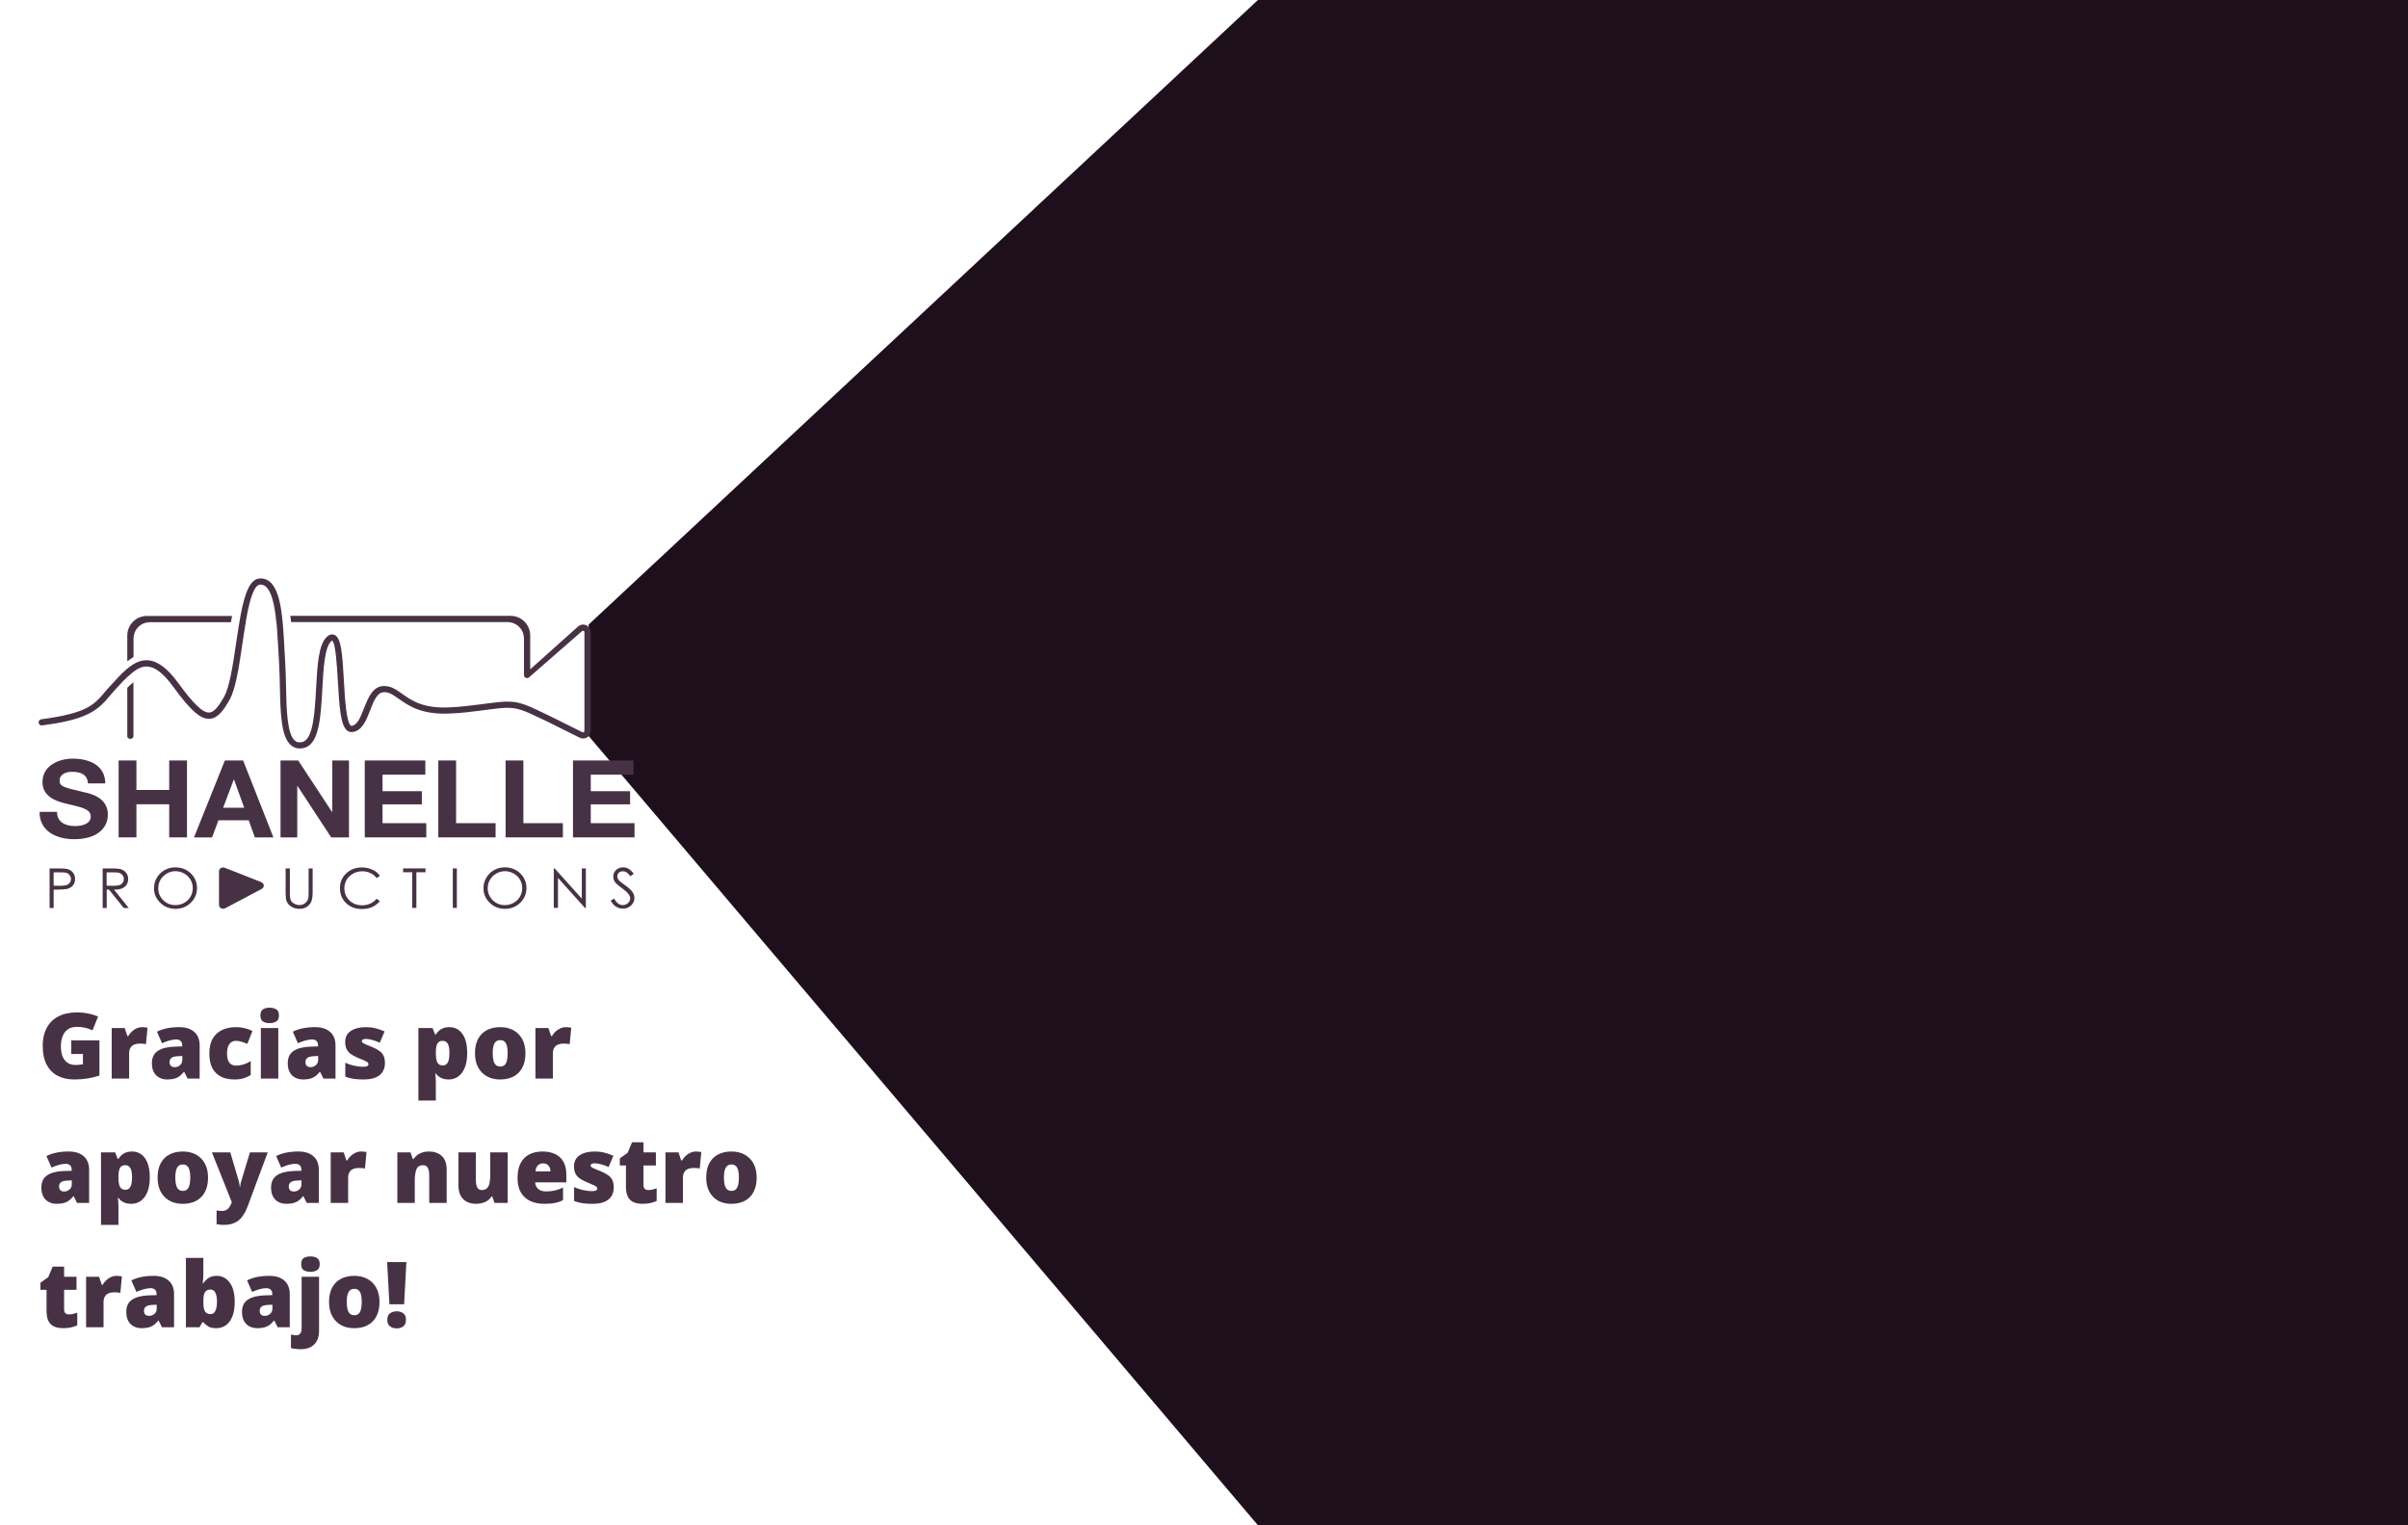 <svg width="949" height="601" viewBox="0 0 949 601" fill="none" xmlns="http://www.w3.org/2000/svg">
<path d="M495.747 0L232 246.091V290.017L495.747 601H949V0H495.747Z" fill="#1E0F1C"/>
<path d="M108.627 241.796C108.627 241.872 108.627 241.948 108.665 241.985L108.627 241.796Z" fill="#464646"/>
<path d="M96.692 246.64C96.692 246.564 96.73 246.488 96.73 246.413L96.692 246.64Z" fill="#464646"/>
<path d="M109.119 246.299C109.119 246.413 109.119 246.526 109.157 246.602L109.119 246.299Z" fill="#464646"/>
<path d="M59.106 245.164H91.008L91.463 242.704H57.894C53.65 242.704 50.165 246.148 50.165 250.424V260.565L52.627 258.862V251.672C52.627 248.04 55.507 245.164 59.106 245.164Z" fill="#473245"/>
<path d="M50.165 271.009V290.118C50.165 290.685 50.695 291.14 51.377 291.14C52.059 291.14 52.589 290.685 52.589 290.118V268.814C51.642 269.571 50.771 270.403 50.165 271.009Z" fill="#473245"/>
<path d="M231.462 246.602C230.325 245.883 228.961 245.959 227.938 246.753L208.956 263.743V250.386C208.956 246.148 205.508 242.667 201.227 242.667H114.424L114.727 245.126H200.014C203.614 245.126 206.493 248.04 206.493 251.597V265.976C206.493 266.43 206.72 266.846 207.137 267.035C207.516 267.263 208.009 267.225 208.388 266.998L229.302 248.759C229.34 248.721 229.378 248.683 229.416 248.683C229.643 248.494 229.908 248.532 230.022 248.607C230.136 248.645 230.325 248.797 230.325 249.099V287.999C230.325 288.264 230.174 288.415 230.06 288.491C229.946 288.566 229.757 288.642 229.529 288.529L216.761 282.171C216.761 282.171 214.98 281.301 211.76 279.788C205.963 277.063 203.007 275.966 196.642 276.647C194.445 276.874 192.133 277.177 189.822 277.479C185.692 278.009 181.449 278.539 177.887 278.69C167.013 279.409 162.277 276.079 158.488 273.393C156.101 271.69 154.017 270.214 151.062 270.328C146.856 270.479 145.076 275.02 143.484 279.031C142.12 282.55 140.832 285.842 138.445 286.031C138.407 286.031 138.369 286.031 138.256 285.955C136.437 284.366 135.907 274.982 135.528 268.133C134.922 257.424 134.467 251.294 131.815 250.159C131.171 249.894 130.185 249.78 129.011 250.764C125.525 253.64 125.07 262.154 124.578 271.16C124.047 280.582 123.479 291.253 119.236 292.35C118.023 292.653 117.114 292.54 116.356 291.972C113.098 289.512 112.908 279.371 112.719 270.403C112.643 267.338 112.605 264.197 112.416 261.246C112.34 259.695 112.226 258.105 112.15 256.516C111.961 252.997 111.772 249.553 111.506 246.337L111.052 242.061C110.294 236.272 109.044 231.655 106.505 229.385C105.331 228.325 103.891 227.833 102.337 227.947C98.435 228.174 96.427 234.001 94.873 242.137L94.002 247.245C93.699 249.251 93.396 251.294 93.055 253.375C91.804 261.814 90.554 270.555 88.319 274.528C85.931 278.804 84.189 280.658 82.484 280.771C79.945 280.923 76.308 277.441 70.208 269.079C66.04 263.365 62.175 260.451 58.349 260.186C58.121 260.186 57.932 260.149 57.742 260.149C55.924 260.149 54.219 260.754 52.665 261.662C52.249 261.927 51.074 262.684 50.013 263.592C48.914 264.5 47.891 265.522 46.868 266.581C45.239 268.246 41.033 272.901 39.669 274.641C36.07 278.463 32.281 281.301 16.292 283.42C15.61 283.496 15.156 284.139 15.231 284.782C15.307 285.464 15.913 285.918 16.595 285.842C31.902 283.836 36.979 281.036 41.526 276.231C42.89 274.49 47.058 269.873 48.611 268.284C48.839 268.057 49.028 267.868 49.255 267.679C49.369 267.565 49.559 267.376 49.71 267.225C49.824 267.111 50.051 266.884 50.051 266.884C50.96 266.052 52.097 265.106 52.514 264.765C52.552 264.727 52.59 264.727 52.627 264.689L52.665 264.652C54.56 263.251 56.303 262.495 58.197 262.646C61.228 262.873 64.525 265.446 68.238 270.555C75.133 280.015 79.036 283.458 82.635 283.231C85.78 283.042 88.015 280.09 90.478 275.739C92.903 271.387 94.191 262.797 95.517 253.754C95.858 251.521 96.199 249.061 96.616 246.64L96.654 246.413C96.73 245.996 96.806 245.58 96.844 245.164L97.26 242.704C98.511 236.12 100.14 230.52 102.451 230.369C103.36 230.331 104.118 230.558 104.838 231.201C106.732 232.904 107.831 236.915 108.513 241.796L108.551 241.985C108.589 242.212 108.627 242.439 108.665 242.667H108.627L108.892 245.126H108.93C108.968 245.505 109.006 245.883 109.044 246.299L109.081 246.602C109.347 249.856 109.536 253.3 109.726 256.629C109.801 258.219 109.877 259.808 109.991 261.359C110.18 264.235 110.218 267.376 110.294 270.403C110.521 280.847 110.711 290.685 114.916 293.864C115.826 294.545 116.887 294.924 118.099 294.924C118.667 294.924 119.274 294.848 119.88 294.696C125.828 293.145 126.434 282.512 127.041 271.274C127.457 263.554 127.95 254.813 130.602 252.618C130.792 252.467 130.905 252.429 130.905 252.391C132.269 253.375 132.8 262.305 133.141 268.246C133.747 278.993 134.277 285.653 136.702 287.772C137.271 288.264 137.991 288.529 138.71 288.453C142.651 288.15 144.28 283.95 145.871 279.901C147.273 276.268 148.637 272.825 151.252 272.749C153.373 272.674 154.965 273.809 157.162 275.36C161.027 278.085 166.331 281.869 178.039 281.112C181.638 280.998 185.958 280.431 190.163 279.901C192.436 279.598 194.748 279.296 196.945 279.069C202.856 278.463 205.356 279.485 210.737 281.982C213.919 283.458 215.7 284.328 215.7 284.328L228.317 290.61C229.151 291.026 230.136 291.14 231.007 290.761C232.144 290.269 232.826 289.21 232.826 287.999V249.251C232.788 248.229 232.333 247.207 231.462 246.602Z" fill="#473245"/>
<path d="M52.741 264.652L52.779 264.614L52.741 264.652Z" fill="#464646"/>
<path d="M19.55 342.186H22.771C24.59 342.186 25.84 342.261 26.484 342.413C27.393 342.64 28.151 343.094 28.72 343.775C29.288 344.456 29.591 345.326 29.591 346.348C29.591 347.37 29.288 348.24 28.72 348.921C28.151 349.602 27.356 350.056 26.37 350.283C25.651 350.435 24.287 350.548 22.279 350.548H21.142V357.776H19.55V342.186ZM21.142 343.699V348.997L23.87 349.035C24.969 349.035 25.764 348.921 26.295 348.732C26.787 348.543 27.204 348.24 27.507 347.786C27.81 347.37 27.962 346.878 27.962 346.348C27.962 345.818 27.81 345.364 27.507 344.91C27.204 344.494 26.825 344.153 26.37 344.002C25.878 343.813 25.12 343.737 24.021 343.737H21.142V343.699Z" fill="#473245"/>
<path d="M40.427 342.186H43.648C45.428 342.186 46.641 342.261 47.285 342.413C48.232 342.64 49.028 343.094 49.596 343.775C50.203 344.456 50.506 345.326 50.506 346.348C50.506 347.181 50.316 347.937 49.899 348.581C49.483 349.224 48.914 349.716 48.119 350.056C47.361 350.397 46.3 350.548 44.936 350.548L50.733 357.776H48.763L42.966 350.548H42.056V357.776H40.465V342.186H40.427ZM42.019 343.699V348.997L44.784 349.035C45.845 349.035 46.641 348.921 47.171 348.732C47.702 348.543 48.081 348.202 48.384 347.786C48.687 347.37 48.801 346.878 48.801 346.348C48.801 345.818 48.649 345.364 48.346 344.91C48.043 344.494 47.664 344.191 47.209 344.002C46.717 343.813 45.959 343.737 44.86 343.737H42.019V343.699Z" fill="#473245"/>
<path d="M69.071 341.769C71.496 341.769 73.542 342.564 75.171 344.115C76.8 345.705 77.634 347.635 77.634 349.943C77.634 352.213 76.8 354.143 75.171 355.732C73.542 357.322 71.534 358.116 69.185 358.116C66.798 358.116 64.79 357.322 63.16 355.732C61.531 354.143 60.698 352.251 60.698 349.981C60.698 348.467 61.077 347.105 61.834 345.818C62.592 344.532 63.615 343.548 64.903 342.829C66.192 342.148 67.594 341.769 69.071 341.769ZM69.147 343.283C67.972 343.283 66.836 343.586 65.775 344.191C64.714 344.797 63.88 345.591 63.274 346.613C62.668 347.635 62.365 348.77 62.365 350.019C62.365 351.873 63.047 353.424 64.335 354.711C65.661 355.997 67.252 356.64 69.109 356.64C70.359 356.64 71.496 356.338 72.557 355.77C73.618 355.203 74.451 354.37 75.058 353.348C75.664 352.327 75.967 351.192 75.967 349.943C75.967 348.694 75.664 347.597 75.058 346.575C74.451 345.591 73.618 344.759 72.557 344.191C71.534 343.586 70.359 343.283 69.147 343.283Z" fill="#473245"/>
<path d="M112.643 342.186H114.234V351.57C114.234 352.667 114.272 353.386 114.31 353.651C114.386 354.257 114.575 354.786 114.878 355.203C115.181 355.619 115.636 355.959 116.204 356.224C116.811 356.489 117.417 356.641 118.023 356.641C118.554 356.641 119.084 356.527 119.539 356.3C120.031 356.073 120.448 355.77 120.751 355.392C121.092 355.013 121.319 354.521 121.471 353.992C121.585 353.613 121.623 352.781 121.623 351.57V342.186H123.214V351.57C123.214 352.97 123.062 354.067 122.797 354.938C122.532 355.808 121.964 356.527 121.13 357.17C120.296 357.814 119.273 358.116 118.061 358.116C116.773 358.116 115.636 357.814 114.727 357.208C113.817 356.603 113.173 355.808 112.87 354.824C112.681 354.219 112.567 353.121 112.567 351.532V342.186H112.643Z" fill="#473245"/>
<path d="M149.736 345.061L148.486 346.007C147.804 345.137 146.932 344.456 145.947 344.002C144.962 343.548 143.901 343.321 142.727 343.321C141.438 343.321 140.264 343.624 139.165 344.229C138.066 344.834 137.233 345.629 136.627 346.651C136.02 347.672 135.717 348.77 135.717 350.056C135.717 351.948 136.399 353.538 137.725 354.824C139.051 356.111 140.756 356.716 142.802 356.716C145.038 356.716 146.932 355.846 148.448 354.143L149.698 355.089C148.902 356.073 147.879 356.83 146.705 357.397C145.493 357.927 144.166 358.192 142.689 358.192C139.885 358.192 137.65 357.284 136.02 355.467C134.656 353.954 133.974 352.1 133.974 349.905C133.974 347.635 134.808 345.705 136.437 344.153C138.104 342.602 140.15 341.807 142.651 341.807C144.166 341.807 145.493 342.11 146.705 342.678C147.955 343.207 148.978 344.04 149.736 345.061Z" fill="#473245"/>
<path d="M158.867 343.699V342.186H167.695V343.699H164.096V357.738H162.467V343.699H158.867Z" fill="#473245"/>
<path d="M178.456 342.186H180.047V357.738H178.456V342.186Z" fill="#473245"/>
<path d="M198.915 341.769C201.34 341.769 203.386 342.564 205.015 344.115C206.645 345.705 207.478 347.635 207.478 349.943C207.478 352.213 206.645 354.143 205.015 355.732C203.386 357.322 201.378 358.116 199.029 358.116C196.642 358.116 194.634 357.322 193.005 355.732C191.376 354.143 190.542 352.251 190.542 349.981C190.542 348.467 190.921 347.105 191.679 345.818C192.436 344.532 193.459 343.548 194.748 342.829C196.036 342.148 197.4 341.769 198.915 341.769ZM198.991 343.283C197.817 343.283 196.68 343.586 195.619 344.191C194.558 344.797 193.725 345.591 193.118 346.613C192.512 347.635 192.209 348.77 192.209 350.019C192.209 351.873 192.891 353.424 194.179 354.711C195.505 355.997 197.097 356.64 198.953 356.64C200.204 356.64 201.34 356.338 202.401 355.77C203.462 355.203 204.296 354.37 204.902 353.348C205.508 352.327 205.811 351.192 205.811 349.943C205.811 348.694 205.508 347.597 204.902 346.575C204.296 345.591 203.462 344.759 202.401 344.191C201.34 343.586 200.204 343.283 198.991 343.283Z" fill="#473245"/>
<path d="M218.239 357.738V342.186H218.58L229.302 354.105V342.186H230.893V357.738H230.514L219.906 345.932V357.738H218.239Z" fill="#473245"/>
<path d="M240.668 354.862L242.032 354.067C242.98 355.77 244.116 356.641 245.367 356.641C245.897 356.641 246.428 356.527 246.882 356.262C247.337 356.035 247.716 355.695 247.981 355.278C248.246 354.862 248.36 354.446 248.36 353.992C248.36 353.462 248.17 352.97 247.829 352.44C247.337 351.759 246.428 350.927 245.064 349.943C243.737 348.959 242.904 348.24 242.563 347.824C241.995 347.105 241.691 346.31 241.691 345.44C241.691 344.759 241.843 344.153 242.184 343.586C242.525 343.018 242.98 342.602 243.586 342.261C244.192 341.921 244.836 341.769 245.556 341.769C246.314 341.769 247.034 341.959 247.678 342.299C248.322 342.678 249.042 343.321 249.762 344.305L248.436 345.251C247.829 344.456 247.299 343.964 246.882 343.699C246.465 343.434 245.973 343.321 245.48 343.321C244.836 343.321 244.306 343.51 243.889 343.888C243.472 344.267 243.283 344.721 243.283 345.289C243.283 345.629 243.359 345.97 243.51 346.272C243.662 346.575 243.927 346.953 244.306 347.294C244.533 347.483 245.215 348.013 246.39 348.845C247.791 349.829 248.739 350.737 249.269 351.494C249.8 352.289 250.027 353.046 250.027 353.84C250.027 354.976 249.572 355.959 248.701 356.792C247.829 357.624 246.731 358.041 245.48 358.041C244.495 358.041 243.624 357.776 242.828 357.284C242.07 356.868 241.313 356.035 240.668 354.862Z" fill="#473245"/>
<path d="M88.546 341.921L102.981 347.597C104.194 348.089 104.307 349.64 103.171 350.246L88.735 357.889C87.674 358.457 86.31 357.738 86.31 356.603V343.283C86.31 342.223 87.485 341.505 88.546 341.921Z" fill="#473245"/>
<path d="M22.468 319.898C22.468 323.947 25.764 325.498 29.553 325.498C32.016 325.498 35.767 324.817 35.767 321.714C35.767 318.422 30.917 317.93 26.295 316.719C21.559 315.622 16.747 313.692 16.747 308.092C16.747 301.848 22.923 298.935 28.682 298.935C35.35 298.935 41.488 301.697 41.488 308.697H34.668C34.441 305.102 31.751 304.119 28.341 304.119C26.105 304.119 23.491 305.027 23.491 307.562C23.491 309.908 25.007 310.249 33.039 312.141C35.426 312.633 42.511 314.146 42.511 320.957C42.511 326.52 37.965 330.682 29.212 330.682C22.127 330.682 15.459 327.39 15.61 319.898H22.468Z" fill="#473245"/>
<path d="M46.755 299.654H53.764V311.27H66.684V299.654H73.693V329.963H66.684V316.909H53.764V329.963H46.755V299.654Z" fill="#473245"/>
<path d="M88.621 299.654H95.82L107.755 329.963H100.443L98.018 323.228H86.083L83.582 329.963H76.459L88.621 299.654ZM87.939 318.271H96.237L92.221 307.146H92.145L87.939 318.271Z" fill="#473245"/>
<path d="M110.559 299.654H117.531L130.867 319.974H130.943V299.654H137.536V329.963H130.526L117.227 309.681H117.152V329.963H110.559V299.654Z" fill="#473245"/>
<path d="M143.712 299.654H167.619V305.254H150.759V311.762H166.255V316.946H150.759V324.363H167.998V329.963H143.75V299.654H143.712Z" fill="#473245"/>
<path d="M172.734 299.654H179.744V324.363H195.316V329.963H172.734V299.654Z" fill="#473245"/>
<path d="M199.256 299.654H206.266V324.363H221.838V329.963H199.256V299.654Z" fill="#473245"/>
<path d="M225.778 299.654H249.686V305.254H232.826V311.762H248.322V316.946H232.826V324.363H250.065V329.963H225.816V299.654H225.778Z" fill="#473245"/>
<path d="M28.096 409.953H39.188V423.805C37.863 424.262 36.346 424.637 34.635 424.93C32.924 425.211 31.131 425.352 29.256 425.352C26.783 425.352 24.615 424.871 22.752 423.91C20.889 422.949 19.436 421.49 18.393 419.533C17.35 417.564 16.828 415.08 16.828 412.08C16.828 409.385 17.344 407.059 18.375 405.102C19.406 403.133 20.924 401.615 22.928 400.549C24.943 399.471 27.41 398.932 30.328 398.932C31.934 398.932 33.457 399.084 34.898 399.389C36.34 399.693 37.594 400.08 38.66 400.549L36.463 405.998C35.537 405.541 34.576 405.201 33.58 404.979C32.584 404.744 31.512 404.627 30.363 404.627C28.828 404.627 27.592 404.973 26.654 405.664C25.729 406.355 25.055 407.281 24.633 408.441C24.211 409.59 24 410.861 24 412.256C24 413.85 24.223 415.197 24.668 416.299C25.125 417.389 25.787 418.221 26.654 418.795C27.533 419.357 28.594 419.639 29.836 419.639C30.246 419.639 30.744 419.609 31.33 419.551C31.928 419.492 32.379 419.422 32.684 419.34V415.314H28.096V409.953ZM56.045 404.732C56.42 404.732 56.812 404.762 57.223 404.82C57.633 404.867 57.938 404.908 58.137 404.943L57.522 411.43C57.299 411.371 57.012 411.324 56.66 411.289C56.309 411.242 55.816 411.219 55.184 411.219C54.75 411.219 54.287 411.26 53.795 411.342C53.303 411.424 52.834 411.6 52.389 411.869C51.955 412.127 51.598 412.525 51.316 413.064C51.035 413.592 50.895 414.307 50.895 415.209V425H44.022V405.084H49.137L50.209 408.266H50.543C50.906 407.609 51.369 407.018 51.932 406.49C52.506 405.951 53.145 405.523 53.848 405.207C54.562 404.891 55.295 404.732 56.045 404.732ZM70.652 404.732C73.172 404.732 75.141 405.359 76.559 406.613C77.977 407.855 78.686 409.631 78.686 411.939V425H73.922L72.603 422.363H72.463C71.9 423.066 71.32 423.641 70.723 424.086C70.137 424.52 69.463 424.836 68.701 425.035C67.939 425.246 67.008 425.352 65.906 425.352C64.758 425.352 63.727 425.117 62.812 424.648C61.898 424.18 61.178 423.471 60.65 422.521C60.123 421.572 59.859 420.371 59.859 418.918C59.859 416.785 60.598 415.203 62.074 414.172C63.551 413.141 65.689 412.561 68.49 412.432L71.812 412.326V412.045C71.812 411.154 71.59 410.521 71.144 410.146C70.711 409.771 70.125 409.584 69.387 409.584C68.602 409.584 67.723 409.725 66.75 410.006C65.789 410.275 64.822 410.627 63.85 411.061L61.863 406.525C63.012 405.939 64.312 405.494 65.766 405.189C67.219 404.885 68.848 404.732 70.652 404.732ZM71.848 416.105L70.266 416.176C69 416.223 68.109 416.445 67.594 416.844C67.09 417.23 66.838 417.787 66.838 418.514C66.838 419.193 67.019 419.697 67.383 420.025C67.746 420.342 68.227 420.5 68.824 420.5C69.656 420.5 70.365 420.236 70.951 419.709C71.549 419.182 71.848 418.496 71.848 417.652V416.105ZM92.432 425.352C90.416 425.352 88.664 424.994 87.176 424.279C85.688 423.553 84.533 422.439 83.713 420.939C82.904 419.428 82.5 417.494 82.5 415.139C82.5 412.725 82.951 410.75 83.853 409.215C84.768 407.68 86.016 406.549 87.598 405.822C89.18 405.096 90.973 404.732 92.977 404.732C94.195 404.732 95.35 404.867 96.439 405.137C97.541 405.406 98.561 405.775 99.498 406.244L97.477 411.324C96.656 410.961 95.889 410.674 95.174 410.463C94.471 410.24 93.738 410.129 92.977 410.129C92.285 410.129 91.676 410.311 91.148 410.674C90.621 411.037 90.211 411.588 89.918 412.326C89.625 413.053 89.478 413.979 89.478 415.104C89.478 416.252 89.625 417.178 89.918 417.881C90.223 418.584 90.639 419.094 91.166 419.41C91.705 419.727 92.32 419.885 93.012 419.885C94.008 419.885 94.998 419.732 95.982 419.428C96.978 419.111 97.922 418.678 98.812 418.127V423.594C97.992 424.133 97.066 424.561 96.035 424.877C95.004 425.193 93.803 425.352 92.432 425.352ZM109.676 405.084V425H102.803V405.084H109.676ZM106.266 397.068C107.25 397.068 108.105 397.273 108.832 397.684C109.57 398.094 109.939 398.908 109.939 400.127C109.939 401.311 109.57 402.113 108.832 402.535C108.105 402.945 107.25 403.15 106.266 403.15C105.258 403.15 104.396 402.945 103.682 402.535C102.979 402.113 102.627 401.311 102.627 400.127C102.627 398.908 102.979 398.094 103.682 397.684C104.396 397.273 105.258 397.068 106.266 397.068ZM124.195 404.732C126.715 404.732 128.684 405.359 130.102 406.613C131.52 407.855 132.229 409.631 132.229 411.939V425H127.465L126.146 422.363H126.006C125.443 423.066 124.863 423.641 124.266 424.086C123.68 424.52 123.006 424.836 122.244 425.035C121.482 425.246 120.551 425.352 119.449 425.352C118.301 425.352 117.27 425.117 116.355 424.648C115.441 424.18 114.721 423.471 114.193 422.521C113.666 421.572 113.402 420.371 113.402 418.918C113.402 416.785 114.141 415.203 115.617 414.172C117.094 413.141 119.232 412.561 122.033 412.432L125.355 412.326V412.045C125.355 411.154 125.133 410.521 124.688 410.146C124.254 409.771 123.668 409.584 122.93 409.584C122.145 409.584 121.266 409.725 120.293 410.006C119.332 410.275 118.365 410.627 117.393 411.061L115.406 406.525C116.555 405.939 117.855 405.494 119.309 405.189C120.762 404.885 122.391 404.732 124.195 404.732ZM125.391 416.105L123.809 416.176C122.543 416.223 121.652 416.445 121.137 416.844C120.633 417.23 120.381 417.787 120.381 418.514C120.381 419.193 120.562 419.697 120.926 420.025C121.289 420.342 121.77 420.5 122.367 420.5C123.199 420.5 123.908 420.236 124.494 419.709C125.092 419.182 125.391 418.496 125.391 417.652V416.105ZM151.705 418.883C151.705 420.148 151.424 421.268 150.861 422.24C150.299 423.213 149.396 423.975 148.154 424.525C146.924 425.076 145.301 425.352 143.285 425.352C141.867 425.352 140.596 425.275 139.471 425.123C138.357 424.971 137.227 424.678 136.078 424.244V418.742C137.332 419.316 138.609 419.732 139.91 419.99C141.211 420.236 142.236 420.359 142.986 420.359C143.76 420.359 144.322 420.277 144.674 420.113C145.037 419.938 145.219 419.68 145.219 419.34C145.219 419.047 145.096 418.801 144.85 418.602C144.615 418.391 144.188 418.15 143.566 417.881C142.957 417.611 142.096 417.248 140.982 416.791C139.881 416.334 138.961 415.836 138.223 415.297C137.496 414.758 136.951 414.113 136.588 413.363C136.225 412.613 136.043 411.693 136.043 410.604C136.043 408.658 136.793 407.193 138.293 406.209C139.793 405.225 141.779 404.732 144.252 404.732C145.564 404.732 146.801 404.879 147.961 405.172C149.121 405.453 150.322 405.869 151.564 406.42L149.684 410.85C148.699 410.404 147.703 410.047 146.695 409.777C145.688 409.508 144.885 409.373 144.287 409.373C143.748 409.373 143.332 409.443 143.039 409.584C142.746 409.725 142.6 409.93 142.6 410.199C142.6 410.445 142.699 410.662 142.898 410.85C143.109 411.037 143.502 411.254 144.076 411.5C144.65 411.746 145.488 412.092 146.59 412.537C147.75 413.006 148.705 413.51 149.455 414.049C150.217 414.576 150.779 415.221 151.143 415.982C151.518 416.744 151.705 417.711 151.705 418.883ZM177.053 404.732C179.256 404.732 180.984 405.617 182.238 407.387C183.492 409.145 184.119 411.682 184.119 414.998C184.119 417.26 183.803 419.164 183.17 420.711C182.537 422.246 181.67 423.406 180.568 424.191C179.479 424.965 178.236 425.352 176.842 425.352C175.904 425.352 175.107 425.234 174.451 425C173.807 424.766 173.268 424.473 172.834 424.121C172.412 423.77 172.055 423.412 171.762 423.049H171.551C171.609 423.506 171.656 423.998 171.691 424.525C171.738 425.053 171.762 425.668 171.762 426.371V433.648H164.889V405.084H170.479L171.445 407.615H171.762C172.09 407.1 172.488 406.625 172.957 406.191C173.426 405.746 173.994 405.395 174.662 405.137C175.342 404.867 176.139 404.732 177.053 404.732ZM174.469 410.129C173.801 410.129 173.273 410.287 172.887 410.604C172.5 410.92 172.219 411.4 172.043 412.045C171.879 412.678 171.785 413.469 171.762 414.418V414.963C171.762 416.018 171.844 416.908 172.008 417.635C172.172 418.35 172.453 418.895 172.852 419.27C173.25 419.633 173.801 419.814 174.504 419.814C175.078 419.814 175.559 419.65 175.945 419.322C176.332 418.994 176.625 418.473 176.824 417.758C177.023 417.043 177.123 416.1 177.123 414.928C177.123 413.182 176.895 411.945 176.438 411.219C175.992 410.492 175.336 410.129 174.469 410.129ZM207.076 414.998C207.076 416.662 206.848 418.139 206.391 419.428C205.934 420.717 205.271 421.801 204.404 422.68C203.537 423.559 202.488 424.227 201.258 424.684C200.027 425.129 198.639 425.352 197.092 425.352C195.65 425.352 194.326 425.129 193.119 424.684C191.924 424.227 190.881 423.559 189.99 422.68C189.1 421.801 188.408 420.717 187.916 419.428C187.436 418.139 187.195 416.662 187.195 414.998C187.195 412.795 187.594 410.932 188.391 409.408C189.199 407.885 190.348 406.725 191.836 405.928C193.336 405.131 195.123 404.732 197.197 404.732C199.107 404.732 200.807 405.131 202.295 405.928C203.783 406.725 204.949 407.885 205.793 409.408C206.648 410.932 207.076 412.795 207.076 414.998ZM194.174 414.998C194.174 416.135 194.273 417.096 194.473 417.881C194.672 418.654 194.988 419.246 195.422 419.656C195.867 420.055 196.447 420.254 197.162 420.254C197.877 420.254 198.445 420.055 198.867 419.656C199.289 419.246 199.594 418.654 199.781 417.881C199.98 417.096 200.08 416.135 200.08 414.998C200.08 413.861 199.98 412.912 199.781 412.15C199.594 411.389 199.283 410.814 198.85 410.428C198.428 410.041 197.854 409.848 197.127 409.848C196.084 409.848 195.328 410.281 194.859 411.148C194.402 412.016 194.174 413.299 194.174 414.998ZM223.037 404.732C223.412 404.732 223.805 404.762 224.215 404.82C224.625 404.867 224.93 404.908 225.129 404.943L224.514 411.43C224.291 411.371 224.004 411.324 223.652 411.289C223.301 411.242 222.809 411.219 222.176 411.219C221.742 411.219 221.279 411.26 220.787 411.342C220.295 411.424 219.826 411.6 219.381 411.869C218.947 412.127 218.59 412.525 218.309 413.064C218.027 413.592 217.887 414.307 217.887 415.209V425H211.014V405.084H216.129L217.201 408.266H217.535C217.898 407.609 218.361 407.018 218.924 406.49C219.498 405.951 220.137 405.523 220.84 405.207C221.555 404.891 222.287 404.732 223.037 404.732ZM27.094 453.732C29.613 453.732 31.582 454.359 33 455.613C34.418 456.855 35.127 458.631 35.127 460.939V474H30.363L29.045 471.363H28.904C28.342 472.066 27.762 472.641 27.164 473.086C26.578 473.52 25.904 473.836 25.143 474.035C24.381 474.246 23.449 474.352 22.348 474.352C21.199 474.352 20.168 474.117 19.254 473.648C18.34 473.18 17.619 472.471 17.092 471.521C16.564 470.572 16.301 469.371 16.301 467.918C16.301 465.785 17.039 464.203 18.516 463.172C19.992 462.141 22.131 461.561 24.932 461.432L28.254 461.326V461.045C28.254 460.154 28.031 459.521 27.586 459.146C27.152 458.771 26.566 458.584 25.828 458.584C25.043 458.584 24.164 458.725 23.191 459.006C22.23 459.275 21.264 459.627 20.291 460.061L18.305 455.525C19.453 454.939 20.754 454.494 22.207 454.189C23.66 453.885 25.289 453.732 27.094 453.732ZM28.289 465.105L26.707 465.176C25.441 465.223 24.551 465.445 24.035 465.844C23.531 466.23 23.279 466.787 23.279 467.514C23.279 468.193 23.461 468.697 23.824 469.025C24.188 469.342 24.668 469.5 25.266 469.5C26.098 469.5 26.807 469.236 27.393 468.709C27.99 468.182 28.289 467.496 28.289 466.652V465.105ZM51.967 453.732C54.17 453.732 55.898 454.617 57.152 456.387C58.406 458.145 59.033 460.682 59.033 463.998C59.033 466.26 58.717 468.164 58.084 469.711C57.451 471.246 56.584 472.406 55.482 473.191C54.393 473.965 53.15 474.352 51.756 474.352C50.818 474.352 50.022 474.234 49.365 474C48.721 473.766 48.182 473.473 47.748 473.121C47.326 472.77 46.969 472.412 46.676 472.049H46.465C46.523 472.506 46.57 472.998 46.605 473.525C46.652 474.053 46.676 474.668 46.676 475.371V482.648H39.803V454.084H45.393L46.359 456.615H46.676C47.004 456.1 47.402 455.625 47.871 455.191C48.34 454.746 48.908 454.395 49.576 454.137C50.256 453.867 51.053 453.732 51.967 453.732ZM49.383 459.129C48.715 459.129 48.188 459.287 47.801 459.604C47.414 459.92 47.133 460.4 46.957 461.045C46.793 461.678 46.699 462.469 46.676 463.418V463.963C46.676 465.018 46.758 465.908 46.922 466.635C47.086 467.35 47.367 467.895 47.766 468.27C48.164 468.633 48.715 468.814 49.418 468.814C49.992 468.814 50.473 468.65 50.859 468.322C51.246 467.994 51.539 467.473 51.738 466.758C51.938 466.043 52.037 465.1 52.037 463.928C52.037 462.182 51.809 460.945 51.352 460.219C50.906 459.492 50.25 459.129 49.383 459.129ZM81.99 463.998C81.99 465.662 81.762 467.139 81.305 468.428C80.848 469.717 80.186 470.801 79.318 471.68C78.451 472.559 77.402 473.227 76.172 473.684C74.941 474.129 73.553 474.352 72.006 474.352C70.564 474.352 69.24 474.129 68.033 473.684C66.838 473.227 65.795 472.559 64.904 471.68C64.014 470.801 63.322 469.717 62.83 468.428C62.35 467.139 62.109 465.662 62.109 463.998C62.109 461.795 62.508 459.932 63.305 458.408C64.113 456.885 65.262 455.725 66.75 454.928C68.25 454.131 70.037 453.732 72.111 453.732C74.022 453.732 75.721 454.131 77.209 454.928C78.697 455.725 79.863 456.885 80.707 458.408C81.562 459.932 81.99 461.795 81.99 463.998ZM69.088 463.998C69.088 465.135 69.188 466.096 69.387 466.881C69.586 467.654 69.902 468.246 70.336 468.656C70.781 469.055 71.361 469.254 72.076 469.254C72.791 469.254 73.359 469.055 73.781 468.656C74.203 468.246 74.508 467.654 74.695 466.881C74.894 466.096 74.994 465.135 74.994 463.998C74.994 462.861 74.894 461.912 74.695 461.15C74.508 460.389 74.197 459.814 73.764 459.428C73.342 459.041 72.768 458.848 72.041 458.848C70.998 458.848 70.242 459.281 69.773 460.148C69.316 461.016 69.088 462.299 69.088 463.998ZM83.519 454.084H90.762L94.137 465.51C94.184 465.674 94.231 465.879 94.277 466.125C94.324 466.359 94.365 466.611 94.4 466.881C94.436 467.15 94.459 467.414 94.471 467.672H94.611C94.67 467.191 94.734 466.775 94.805 466.424C94.887 466.061 94.963 465.768 95.033 465.545L98.496 454.084H105.51L97.635 475.266C97.025 476.883 96.316 478.236 95.508 479.326C94.711 480.428 93.721 481.254 92.537 481.805C91.365 482.367 89.906 482.648 88.16 482.648C87.527 482.648 86.982 482.613 86.525 482.543C86.08 482.484 85.688 482.42 85.348 482.35V476.953C85.606 477 85.922 477.047 86.297 477.094C86.672 477.141 87.064 477.164 87.475 477.164C88.236 477.164 88.852 477.012 89.32 476.707C89.801 476.402 90.193 475.998 90.498 475.494C90.803 475.002 91.066 474.469 91.289 473.895L91.359 473.719L83.519 454.084ZM117.621 453.732C120.141 453.732 122.109 454.359 123.527 455.613C124.945 456.855 125.654 458.631 125.654 460.939V474H120.891L119.572 471.363H119.432C118.869 472.066 118.289 472.641 117.691 473.086C117.105 473.52 116.432 473.836 115.67 474.035C114.908 474.246 113.977 474.352 112.875 474.352C111.727 474.352 110.695 474.117 109.781 473.648C108.867 473.18 108.146 472.471 107.619 471.521C107.092 470.572 106.828 469.371 106.828 467.918C106.828 465.785 107.566 464.203 109.043 463.172C110.52 462.141 112.658 461.561 115.459 461.432L118.781 461.326V461.045C118.781 460.154 118.559 459.521 118.113 459.146C117.68 458.771 117.094 458.584 116.355 458.584C115.57 458.584 114.691 458.725 113.719 459.006C112.758 459.275 111.791 459.627 110.818 460.061L108.832 455.525C109.98 454.939 111.281 454.494 112.734 454.189C114.188 453.885 115.816 453.732 117.621 453.732ZM118.816 465.105L117.234 465.176C115.969 465.223 115.078 465.445 114.562 465.844C114.059 466.23 113.807 466.787 113.807 467.514C113.807 468.193 113.988 468.697 114.352 469.025C114.715 469.342 115.195 469.5 115.793 469.5C116.625 469.5 117.334 469.236 117.92 468.709C118.518 468.182 118.816 467.496 118.816 466.652V465.105ZM142.354 453.732C142.729 453.732 143.121 453.762 143.531 453.82C143.941 453.867 144.246 453.908 144.445 453.943L143.83 460.43C143.607 460.371 143.32 460.324 142.969 460.289C142.617 460.242 142.125 460.219 141.492 460.219C141.059 460.219 140.596 460.26 140.104 460.342C139.611 460.424 139.143 460.6 138.697 460.869C138.264 461.127 137.906 461.525 137.625 462.064C137.344 462.592 137.203 463.307 137.203 464.209V474H130.33V454.084H135.445L136.518 457.266H136.852C137.215 456.609 137.678 456.018 138.24 455.49C138.814 454.951 139.453 454.523 140.156 454.207C140.871 453.891 141.604 453.732 142.354 453.732ZM169.055 453.732C171.105 453.732 172.781 454.312 174.082 455.473C175.383 456.633 176.033 458.49 176.033 461.045V474H169.16V463.137C169.16 461.812 168.967 460.816 168.58 460.148C168.205 459.469 167.596 459.129 166.752 459.129C165.451 459.129 164.578 459.662 164.133 460.729C163.688 461.783 163.465 463.301 163.465 465.281V474H156.592V454.084H161.777L162.709 456.721H162.973C163.395 456.088 163.898 455.549 164.484 455.104C165.07 454.658 165.744 454.318 166.506 454.084C167.268 453.85 168.117 453.732 169.055 453.732ZM200.08 454.084V474H194.895L194.033 471.521H193.629C193.219 472.189 192.697 472.734 192.064 473.156C191.443 473.566 190.752 473.865 189.99 474.053C189.229 474.252 188.438 474.352 187.617 474.352C186.316 474.352 185.139 474.1 184.084 473.596C183.041 473.092 182.209 472.301 181.588 471.223C180.979 470.145 180.674 468.756 180.674 467.057V454.084H187.547V464.965C187.547 466.254 187.729 467.238 188.092 467.918C188.467 468.586 189.076 468.92 189.92 468.92C190.787 468.92 191.455 468.686 191.924 468.217C192.404 467.748 192.738 467.057 192.926 466.143C193.113 465.229 193.207 464.115 193.207 462.803V454.084H200.08ZM213.791 453.732C215.725 453.732 217.395 454.072 218.801 454.752C220.207 455.42 221.291 456.428 222.053 457.775C222.814 459.123 223.195 460.811 223.195 462.838V465.896H210.908C210.967 466.939 211.354 467.795 212.068 468.463C212.795 469.131 213.861 469.465 215.268 469.465C216.51 469.465 217.646 469.342 218.678 469.096C219.721 468.85 220.793 468.469 221.895 467.953V472.893C220.934 473.396 219.885 473.766 218.748 474C217.611 474.234 216.176 474.352 214.441 474.352C212.438 474.352 210.645 473.994 209.062 473.279C207.48 472.564 206.232 471.457 205.318 469.957C204.416 468.457 203.965 466.529 203.965 464.174C203.965 461.783 204.375 459.82 205.195 458.285C206.016 456.738 207.164 455.596 208.641 454.857C210.117 454.107 211.834 453.732 213.791 453.732ZM214.037 458.408C213.229 458.408 212.549 458.666 211.998 459.182C211.459 459.686 211.143 460.482 211.049 461.572H216.955C216.943 460.986 216.826 460.453 216.604 459.973C216.381 459.492 216.053 459.111 215.619 458.83C215.197 458.549 214.67 458.408 214.037 458.408ZM241.881 467.883C241.881 469.148 241.6 470.268 241.037 471.24C240.475 472.213 239.572 472.975 238.33 473.525C237.1 474.076 235.477 474.352 233.461 474.352C232.043 474.352 230.771 474.275 229.646 474.123C228.533 473.971 227.402 473.678 226.254 473.244V467.742C227.508 468.316 228.785 468.732 230.086 468.99C231.387 469.236 232.412 469.359 233.162 469.359C233.936 469.359 234.498 469.277 234.85 469.113C235.213 468.938 235.395 468.68 235.395 468.34C235.395 468.047 235.271 467.801 235.025 467.602C234.791 467.391 234.363 467.15 233.742 466.881C233.133 466.611 232.271 466.248 231.158 465.791C230.057 465.334 229.137 464.836 228.398 464.297C227.672 463.758 227.127 463.113 226.764 462.363C226.4 461.613 226.219 460.693 226.219 459.604C226.219 457.658 226.969 456.193 228.469 455.209C229.969 454.225 231.955 453.732 234.428 453.732C235.74 453.732 236.977 453.879 238.137 454.172C239.297 454.453 240.498 454.869 241.74 455.42L239.859 459.85C238.875 459.404 237.879 459.047 236.871 458.777C235.863 458.508 235.061 458.373 234.463 458.373C233.924 458.373 233.508 458.443 233.215 458.584C232.922 458.725 232.775 458.93 232.775 459.199C232.775 459.445 232.875 459.662 233.074 459.85C233.285 460.037 233.678 460.254 234.252 460.5C234.826 460.746 235.664 461.092 236.766 461.537C237.926 462.006 238.881 462.51 239.631 463.049C240.393 463.576 240.955 464.221 241.318 464.982C241.693 465.744 241.881 466.711 241.881 467.883ZM255.469 468.92C256.09 468.92 256.658 468.855 257.174 468.727C257.689 468.598 258.229 468.434 258.791 468.234V473.244C258.041 473.572 257.244 473.836 256.4 474.035C255.568 474.246 254.502 474.352 253.201 474.352C251.912 474.352 250.775 474.152 249.791 473.754C248.807 473.344 248.039 472.641 247.488 471.645C246.949 470.637 246.68 469.236 246.68 467.443V459.234H244.271V456.439L247.33 454.277L249.105 450.094H253.605V454.084H258.492V459.234H253.605V466.986C253.605 467.631 253.77 468.117 254.098 468.445C254.426 468.762 254.883 468.92 255.469 468.92ZM274.295 453.732C274.67 453.732 275.062 453.762 275.473 453.82C275.883 453.867 276.188 453.908 276.387 453.943L275.771 460.43C275.549 460.371 275.262 460.324 274.91 460.289C274.559 460.242 274.066 460.219 273.434 460.219C273 460.219 272.537 460.26 272.045 460.342C271.553 460.424 271.084 460.6 270.639 460.869C270.205 461.127 269.848 461.525 269.566 462.064C269.285 462.592 269.145 463.307 269.145 464.209V474H262.271V454.084H267.387L268.459 457.266H268.793C269.156 456.609 269.619 456.018 270.182 455.49C270.756 454.951 271.395 454.523 272.098 454.207C272.812 453.891 273.545 453.732 274.295 453.732ZM298.201 463.998C298.201 465.662 297.973 467.139 297.516 468.428C297.059 469.717 296.396 470.801 295.529 471.68C294.662 472.559 293.613 473.227 292.383 473.684C291.152 474.129 289.764 474.352 288.217 474.352C286.775 474.352 285.451 474.129 284.244 473.684C283.049 473.227 282.006 472.559 281.115 471.68C280.225 470.801 279.533 469.717 279.041 468.428C278.561 467.139 278.32 465.662 278.32 463.998C278.32 461.795 278.719 459.932 279.516 458.408C280.324 456.885 281.473 455.725 282.961 454.928C284.461 454.131 286.248 453.732 288.322 453.732C290.232 453.732 291.932 454.131 293.42 454.928C294.908 455.725 296.074 456.885 296.918 458.408C297.773 459.932 298.201 461.795 298.201 463.998ZM285.299 463.998C285.299 465.135 285.398 466.096 285.598 466.881C285.797 467.654 286.113 468.246 286.547 468.656C286.992 469.055 287.572 469.254 288.287 469.254C289.002 469.254 289.57 469.055 289.992 468.656C290.414 468.246 290.719 467.654 290.906 466.881C291.105 466.096 291.205 465.135 291.205 463.998C291.205 462.861 291.105 461.912 290.906 461.15C290.719 460.389 290.408 459.814 289.975 459.428C289.553 459.041 288.979 458.848 288.252 458.848C287.209 458.848 286.453 459.281 285.984 460.148C285.527 461.016 285.299 462.299 285.299 463.998ZM27.129 517.92C27.75 517.92 28.318 517.855 28.834 517.727C29.35 517.598 29.889 517.434 30.451 517.234V522.244C29.701 522.572 28.904 522.836 28.061 523.035C27.229 523.246 26.162 523.352 24.861 523.352C23.572 523.352 22.436 523.152 21.451 522.754C20.467 522.344 19.699 521.641 19.148 520.645C18.609 519.637 18.34 518.236 18.34 516.443V508.234H15.932V505.439L18.99 503.277L20.766 499.094H25.266V503.084H30.152V508.234H25.266V515.986C25.266 516.631 25.43 517.117 25.758 517.445C26.086 517.762 26.543 517.92 27.129 517.92ZM45.955 502.732C46.33 502.732 46.723 502.762 47.133 502.82C47.543 502.867 47.848 502.908 48.047 502.943L47.432 509.43C47.209 509.371 46.922 509.324 46.57 509.289C46.219 509.242 45.727 509.219 45.094 509.219C44.66 509.219 44.197 509.26 43.705 509.342C43.213 509.424 42.744 509.6 42.299 509.869C41.865 510.127 41.508 510.525 41.227 511.064C40.945 511.592 40.805 512.307 40.805 513.209V523H33.932V503.084H39.047L40.119 506.266H40.453C40.816 505.609 41.279 505.018 41.842 504.49C42.416 503.951 43.055 503.523 43.758 503.207C44.473 502.891 45.205 502.732 45.955 502.732ZM60.562 502.732C63.082 502.732 65.051 503.359 66.469 504.613C67.887 505.855 68.596 507.631 68.596 509.939V523H63.832L62.514 520.363H62.373C61.81 521.066 61.23 521.641 60.633 522.086C60.047 522.52 59.373 522.836 58.611 523.035C57.85 523.246 56.918 523.352 55.816 523.352C54.668 523.352 53.637 523.117 52.723 522.648C51.809 522.18 51.088 521.471 50.56 520.521C50.033 519.572 49.77 518.371 49.77 516.918C49.77 514.785 50.508 513.203 51.984 512.172C53.461 511.141 55.6 510.561 58.4 510.432L61.723 510.326V510.045C61.723 509.154 61.5 508.521 61.055 508.146C60.621 507.771 60.035 507.584 59.297 507.584C58.512 507.584 57.633 507.725 56.66 508.006C55.699 508.275 54.732 508.627 53.76 509.061L51.773 504.525C52.922 503.939 54.223 503.494 55.676 503.189C57.129 502.885 58.758 502.732 60.562 502.732ZM61.758 514.105L60.176 514.176C58.91 514.223 58.02 514.445 57.504 514.844C57 515.23 56.748 515.787 56.748 516.514C56.748 517.193 56.93 517.697 57.293 518.025C57.656 518.342 58.137 518.5 58.734 518.5C59.566 518.5 60.275 518.236 60.861 517.709C61.459 517.182 61.758 516.496 61.758 515.652V514.105ZM80.144 495.648V501.836C80.144 502.539 80.121 503.213 80.074 503.857C80.027 504.49 79.969 505.088 79.898 505.65H80.144C80.66 504.842 81.334 504.156 82.166 503.594C82.998 503.02 84.088 502.732 85.436 502.732C87.51 502.732 89.203 503.611 90.516 505.369C91.84 507.127 92.502 509.67 92.502 512.998C92.502 515.26 92.197 517.164 91.588 518.711C90.978 520.246 90.123 521.406 89.022 522.191C87.932 522.965 86.666 523.352 85.225 523.352C83.818 523.352 82.746 523.111 82.008 522.631C81.281 522.139 80.66 521.611 80.144 521.049H79.723L78.633 523H73.272V495.648H80.144ZM82.922 508.129C82.289 508.129 81.768 508.275 81.357 508.568C80.947 508.861 80.643 509.318 80.443 509.939C80.244 510.549 80.144 511.328 80.144 512.277V513.244C80.144 514.791 80.35 515.939 80.76 516.689C81.182 517.439 81.926 517.814 82.992 517.814C83.801 517.814 84.422 517.398 84.856 516.566C85.289 515.734 85.506 514.521 85.506 512.928C85.506 511.334 85.295 510.139 84.873 509.342C84.451 508.533 83.801 508.129 82.922 508.129ZM106.16 502.732C108.68 502.732 110.648 503.359 112.066 504.613C113.484 505.855 114.193 507.631 114.193 509.939V523H109.43L108.111 520.363H107.971C107.408 521.066 106.828 521.641 106.23 522.086C105.645 522.52 104.971 522.836 104.209 523.035C103.447 523.246 102.516 523.352 101.414 523.352C100.266 523.352 99.234 523.117 98.32 522.648C97.406 522.18 96.686 521.471 96.158 520.521C95.631 519.572 95.367 518.371 95.367 516.918C95.367 514.785 96.106 513.203 97.582 512.172C99.059 511.141 101.197 510.561 103.998 510.432L107.32 510.326V510.045C107.32 509.154 107.098 508.521 106.652 508.146C106.219 507.771 105.633 507.584 104.895 507.584C104.109 507.584 103.23 507.725 102.258 508.006C101.297 508.275 100.33 508.627 99.357 509.061L97.371 504.525C98.519 503.939 99.82 503.494 101.273 503.189C102.727 502.885 104.355 502.732 106.16 502.732ZM107.355 514.105L105.773 514.176C104.508 514.223 103.617 514.445 103.102 514.844C102.598 515.23 102.346 515.787 102.346 516.514C102.346 517.193 102.527 517.697 102.891 518.025C103.254 518.342 103.734 518.5 104.332 518.5C105.164 518.5 105.873 518.236 106.459 517.709C107.057 517.182 107.355 516.496 107.355 515.652V514.105ZM118.359 531.648C117.809 531.648 117.176 531.602 116.461 531.508C115.734 531.426 115.137 531.326 114.668 531.209V525.848C115.043 525.953 115.389 526.029 115.705 526.076C116.021 526.135 116.379 526.164 116.777 526.164C117.34 526.164 117.826 525.965 118.236 525.566C118.658 525.18 118.869 524.383 118.869 523.176V503.084H125.742V524.617C125.742 525.812 125.508 526.943 125.039 528.01C124.57 529.088 123.797 529.961 122.719 530.629C121.641 531.309 120.188 531.648 118.359 531.648ZM118.693 498.127C118.693 496.908 119.045 496.094 119.748 495.684C120.463 495.273 121.324 495.068 122.332 495.068C123.316 495.068 124.172 495.273 124.898 495.684C125.637 496.094 126.006 496.908 126.006 498.127C126.006 499.311 125.637 500.113 124.898 500.535C124.172 500.945 123.316 501.15 122.332 501.15C121.324 501.15 120.463 500.945 119.748 500.535C119.045 500.113 118.693 499.311 118.693 498.127ZM149.561 512.998C149.561 514.662 149.332 516.139 148.875 517.428C148.418 518.717 147.756 519.801 146.889 520.68C146.021 521.559 144.973 522.227 143.742 522.684C142.512 523.129 141.123 523.352 139.576 523.352C138.135 523.352 136.811 523.129 135.604 522.684C134.408 522.227 133.365 521.559 132.475 520.68C131.584 519.801 130.893 518.717 130.4 517.428C129.92 516.139 129.68 514.662 129.68 512.998C129.68 510.795 130.078 508.932 130.875 507.408C131.684 505.885 132.832 504.725 134.32 503.928C135.82 503.131 137.607 502.732 139.682 502.732C141.592 502.732 143.291 503.131 144.779 503.928C146.268 504.725 147.434 505.885 148.277 507.408C149.133 508.932 149.561 510.795 149.561 512.998ZM136.658 512.998C136.658 514.135 136.758 515.096 136.957 515.881C137.156 516.654 137.473 517.246 137.906 517.656C138.352 518.055 138.932 518.254 139.646 518.254C140.361 518.254 140.93 518.055 141.352 517.656C141.773 517.246 142.078 516.654 142.266 515.881C142.465 515.096 142.564 514.135 142.564 512.998C142.564 511.861 142.465 510.912 142.266 510.15C142.078 509.389 141.768 508.814 141.334 508.428C140.912 508.041 140.338 507.848 139.611 507.848C138.568 507.848 137.812 508.281 137.344 509.148C136.887 510.016 136.658 511.299 136.658 512.998ZM159.264 513.93H153.463L152.566 497.301H160.16L159.264 513.93ZM152.637 520.082C152.637 518.84 153 517.967 153.727 517.463C154.465 516.959 155.338 516.707 156.346 516.707C157.342 516.707 158.197 516.959 158.912 517.463C159.627 517.967 159.984 518.84 159.984 520.082C159.984 521.266 159.627 522.121 158.912 522.648C158.197 523.176 157.342 523.439 156.346 523.439C155.338 523.439 154.465 523.176 153.727 522.648C153 522.121 152.637 521.266 152.637 520.082Z" fill="#473245"/>
</svg>
